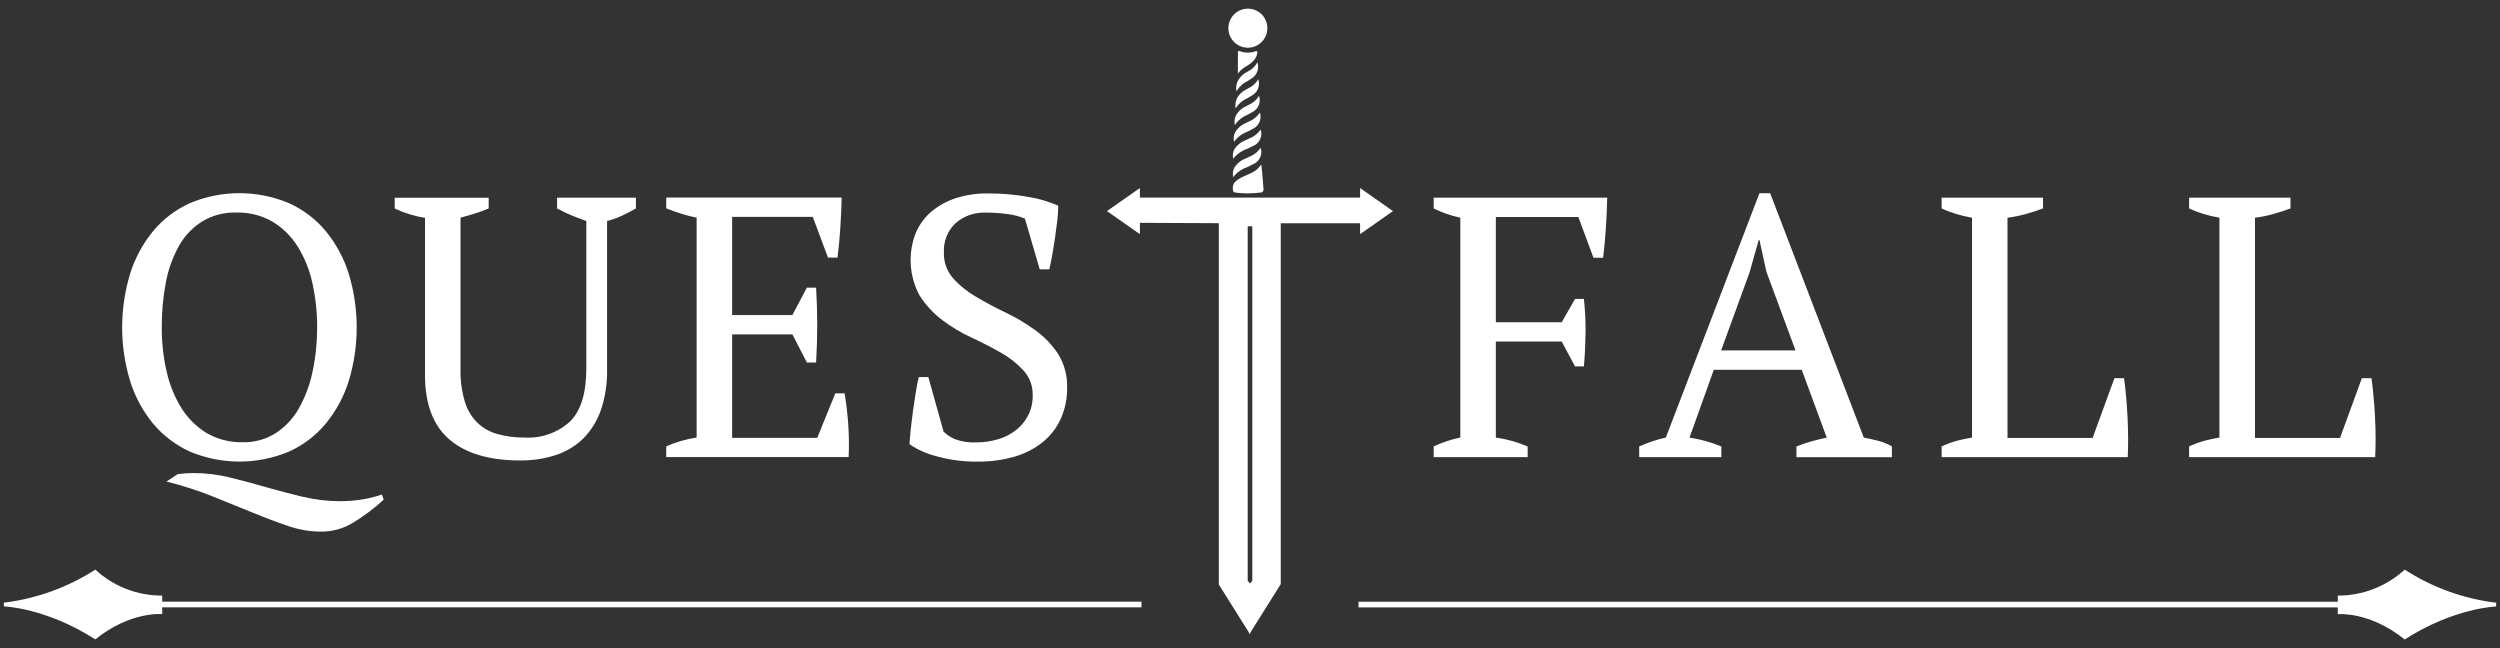 <svg width="162" height="42" viewBox="0 0 162 42" fill="none" xmlns="http://www.w3.org/2000/svg">
<rect x="0" y="0" width="162" height="42" fill="#333333" stroke="none"/>
<path fill-rule="evenodd" clip-rule="evenodd" d="M9.918 27.448C10.567 28.223 11.383 28.843 12.302 29.263C14.355 30.126 16.674 30.126 18.727 29.263C19.651 28.848 20.463 28.227 21.112 27.448C21.779 26.631 22.288 25.694 22.6 24.686C23.286 22.423 23.286 20.006 22.6 17.743C22.288 16.735 21.779 15.797 21.112 14.98C20.463 14.201 19.651 13.581 18.727 13.165C16.674 12.302 14.355 12.302 12.302 13.165C11.383 13.581 10.567 14.201 9.918 14.98C9.251 15.797 8.742 16.735 8.43 17.743C7.744 20.006 7.744 22.423 8.43 24.686C8.742 25.694 9.251 26.631 9.918 27.448ZM10.744 18.321C10.893 17.491 11.178 16.693 11.584 15.956C11.943 15.307 12.456 14.761 13.082 14.36C13.758 13.949 14.537 13.749 15.326 13.772C16.138 13.753 16.945 13.954 17.65 14.36C18.312 14.756 18.867 15.302 19.278 15.956C19.731 16.683 20.057 17.481 20.239 18.321C20.449 19.273 20.556 20.239 20.552 21.214C20.552 22.185 20.454 23.155 20.248 24.107C20.076 24.938 19.777 25.735 19.362 26.473C18.998 27.117 18.485 27.663 17.864 28.069C17.225 28.47 16.483 28.675 15.732 28.657C14.915 28.675 14.113 28.474 13.403 28.069C12.746 27.667 12.186 27.121 11.775 26.473C11.322 25.745 10.991 24.942 10.805 24.107C10.585 23.16 10.478 22.189 10.483 21.214C10.478 20.244 10.562 19.273 10.744 18.321ZM19.614 32.193C18.816 32.002 18.023 31.792 17.244 31.568C16.464 31.344 15.681 31.134 14.906 30.943C14.131 30.752 13.343 30.654 12.545 30.654C12.2 30.654 11.854 30.677 11.514 30.724L10.79 31.204C11.808 31.461 12.802 31.778 13.777 32.165C14.696 32.534 15.564 32.884 16.38 33.22C17.192 33.556 17.962 33.845 18.681 34.088C19.343 34.316 20.039 34.442 20.743 34.447C21.504 34.466 22.25 34.26 22.899 33.859C23.599 33.43 24.257 32.935 24.863 32.38L24.747 32.044C24.303 32.198 23.846 32.31 23.379 32.38C22.941 32.445 22.502 32.473 22.059 32.478C21.233 32.478 20.416 32.38 19.614 32.189V32.193ZM27.541 24.312C27.541 26.183 28.069 27.574 29.123 28.479C30.178 29.384 31.704 29.837 33.705 29.837C34.489 29.846 35.268 29.73 36.015 29.487C36.682 29.272 37.289 28.904 37.793 28.419C38.301 27.901 38.689 27.275 38.931 26.594C39.221 25.745 39.356 24.849 39.337 23.953V14.322C39.664 14.239 39.981 14.127 40.284 13.986C40.597 13.842 40.905 13.683 41.208 13.506V12.811H36.099V13.506C36.379 13.66 36.668 13.8 36.962 13.926C37.284 14.061 37.625 14.192 37.993 14.322V23.874C37.993 25.47 37.643 26.617 36.939 27.313C36.136 28.045 35.072 28.419 33.99 28.353C33.397 28.363 32.805 28.283 32.231 28.125C31.741 27.989 31.288 27.737 30.924 27.383C30.546 27 30.271 26.533 30.117 26.015C29.916 25.33 29.823 24.611 29.842 23.897V14.103C30.145 14.024 30.448 13.935 30.756 13.842C31.064 13.749 31.363 13.632 31.666 13.506V12.815H25.577V13.511C26.198 13.805 26.86 14.01 27.541 14.113V24.322V24.312ZM54.968 27.532C54.922 26.841 54.842 26.165 54.73 25.488H54.128L52.957 28.372H47.442V21.667H51.347L52.285 23.491H52.883C52.981 21.877 52.981 20.253 52.883 18.639H52.285L51.347 20.416H47.442V14.052H52.668L53.653 16.693H54.273C54.352 16.035 54.413 15.382 54.455 14.733C54.497 14.085 54.525 13.441 54.539 12.801H43.173V13.501C43.495 13.632 43.821 13.744 44.157 13.851C44.479 13.954 44.81 14.038 45.142 14.103V28.349C44.465 28.456 43.803 28.647 43.173 28.922V29.618H54.992C55.024 28.922 55.015 28.223 54.968 27.527V27.532ZM65.85 27.859C65.504 28.134 65.112 28.334 64.688 28.46C64.221 28.601 63.736 28.671 63.251 28.666C62.784 28.689 62.322 28.619 61.883 28.46C61.608 28.344 61.356 28.176 61.142 27.966L60.157 24.434H59.536C59.471 24.704 59.406 25.036 59.345 25.418C59.284 25.801 59.219 26.198 59.163 26.608C59.107 27.019 59.06 27.411 59.018 27.798C58.976 28.185 58.953 28.512 58.934 28.782C59.452 29.137 60.026 29.398 60.638 29.552C61.519 29.804 62.434 29.926 63.349 29.912C64.174 29.921 65 29.809 65.793 29.576C66.456 29.38 67.077 29.053 67.613 28.614C68.103 28.204 68.495 27.686 68.752 27.103C69.022 26.482 69.158 25.81 69.148 25.134C69.176 24.354 68.971 23.584 68.556 22.922C68.159 22.325 67.655 21.802 67.072 21.387C66.47 20.948 65.826 20.566 65.154 20.248C64.473 19.922 63.834 19.581 63.241 19.227C62.686 18.909 62.182 18.503 61.757 18.027C61.356 17.57 61.146 16.977 61.165 16.371C61.123 15.657 61.398 14.957 61.916 14.463C62.467 13.986 63.176 13.744 63.899 13.777C64.37 13.777 64.846 13.809 65.313 13.874C65.691 13.921 66.059 14.019 66.414 14.164L67.375 17.453H67.996C68.061 17.183 68.126 16.866 68.187 16.506C68.248 16.147 68.313 15.774 68.369 15.391C68.425 15.008 68.472 14.635 68.514 14.276C68.551 13.959 68.57 13.646 68.574 13.329C67.963 13.063 67.324 12.871 66.666 12.764C65.784 12.605 64.888 12.531 63.992 12.535C63.302 12.526 62.616 12.629 61.958 12.834C61.384 13.016 60.852 13.305 60.386 13.688C59.947 14.052 59.602 14.514 59.368 15.032C58.818 16.371 58.902 17.883 59.592 19.152C59.98 19.763 60.479 20.304 61.057 20.738C61.65 21.186 62.289 21.569 62.961 21.877C63.652 22.199 64.286 22.525 64.87 22.861C65.415 23.165 65.905 23.556 66.33 24.014C66.727 24.457 66.937 25.031 66.918 25.624C66.927 26.067 66.829 26.51 66.629 26.907C66.442 27.28 66.176 27.602 65.85 27.863V27.859ZM98.992 28.932C98.334 28.647 97.639 28.451 96.93 28.358V22.133H101.199L102.062 23.743H102.636C102.702 23.006 102.734 22.273 102.744 21.546C102.753 20.818 102.716 20.094 102.636 19.371H102.062L101.199 20.883H96.93V14.061H102.277L103.257 16.702H103.882C103.961 16.044 104.022 15.391 104.064 14.733C104.106 14.075 104.134 13.436 104.148 12.811H92.903V13.506C93.15 13.627 93.407 13.739 93.668 13.833C93.981 13.944 94.303 14.038 94.629 14.108V28.353C94.331 28.414 94.032 28.493 93.743 28.591C93.458 28.684 93.174 28.797 92.903 28.927V29.622H98.992V28.922V28.932ZM111.544 28.932C110.881 28.657 110.191 28.46 109.481 28.358L111.054 23.962H116.751L118.375 28.358C118.053 28.423 117.726 28.503 117.39 28.596C117.059 28.689 116.732 28.801 116.41 28.932V29.627H122.593V28.927C122.322 28.768 122.028 28.647 121.72 28.568C121.408 28.488 121.09 28.414 120.773 28.353L114.707 12.521H114.012L107.946 28.353C107.354 28.488 106.775 28.68 106.22 28.927V29.622H111.544V28.927V28.932ZM113.368 17.663L113.965 15.55H114.012L114.465 17.617L116.35 22.707H111.53L113.368 17.663ZM137.902 28.423C137.902 27.975 137.888 27.513 137.865 27.042C137.841 26.571 137.809 26.113 137.771 25.675C137.734 25.236 137.687 24.844 137.636 24.508H137.015L135.602 28.377H130.086V14.108C130.474 14.061 130.856 13.982 131.234 13.879C131.626 13.772 132.009 13.651 132.387 13.506V12.811H125.817V13.506C126.111 13.646 126.419 13.758 126.732 13.856C127.077 13.963 127.431 14.047 127.786 14.108V28.353C127.497 28.4 127.194 28.465 126.872 28.544C126.508 28.642 126.158 28.768 125.817 28.927V29.622H137.879C137.893 29.268 137.902 28.871 137.902 28.419V28.423ZM153.939 28.423C153.939 27.975 153.925 27.513 153.902 27.042C153.878 26.571 153.846 26.113 153.804 25.675C153.762 25.236 153.72 24.844 153.673 24.508H153.048L151.634 28.377H146.124V14.108C146.511 14.061 146.893 13.982 147.271 13.879C147.654 13.777 148.041 13.651 148.424 13.506V12.811H141.854V13.506C142.148 13.646 142.451 13.758 142.764 13.856C143.109 13.963 143.464 14.047 143.819 14.108V28.353C143.534 28.4 143.231 28.465 142.909 28.544C142.545 28.642 142.195 28.768 141.854 28.927V29.622H153.911C153.93 29.268 153.939 28.871 153.939 28.419V28.423ZM88.134 15.172L90.267 13.679L88.134 12.185V12.806H73.866V12.185L71.733 13.679L73.866 15.172V14.439L78.98 14.463V37.877L80.958 41.031V41.087L80.977 41.063L81.009 41.119L81.019 40.998L82.992 37.853V14.467H88.134V15.172ZM81.149 37.624L81 37.816L80.851 37.624V14.663H81.149V37.624ZM80.02 8.107C80.039 8.075 80.058 8.042 80.076 8.014C80.277 7.753 80.547 7.552 80.855 7.431C80.935 7.389 81.023 7.337 81.126 7.277C81.471 7.118 81.672 6.754 81.625 6.381C81.611 6.316 81.597 6.26 81.583 6.204C81.499 6.353 81.387 6.484 81.252 6.591C81.028 6.782 80.645 6.885 80.412 7.09C80.323 7.165 80.244 7.253 80.174 7.347C80.048 7.515 79.987 7.715 79.997 7.925C79.997 7.986 80.006 8.047 80.02 8.107ZM79.969 9.195C79.987 9.162 80.006 9.129 80.029 9.101C80.249 8.835 80.538 8.635 80.86 8.523C80.944 8.481 81.037 8.429 81.145 8.369C81.504 8.219 81.719 7.855 81.681 7.468C81.667 7.403 81.649 7.347 81.635 7.291C81.541 7.44 81.42 7.575 81.275 7.678C81.037 7.869 80.631 7.972 80.379 8.177C80.286 8.252 80.202 8.341 80.127 8.434C79.997 8.597 79.931 8.803 79.945 9.013C79.945 9.073 79.955 9.134 79.969 9.195ZM79.918 10.296C79.936 10.263 79.955 10.23 79.978 10.202C80.216 9.936 80.519 9.736 80.86 9.628C80.949 9.586 81.047 9.535 81.163 9.475C81.537 9.339 81.77 8.966 81.733 8.569C81.719 8.504 81.7 8.448 81.686 8.392C81.583 8.546 81.453 8.677 81.303 8.784C81.051 8.975 80.617 9.083 80.351 9.283C80.253 9.358 80.165 9.442 80.085 9.535C79.945 9.694 79.876 9.899 79.889 10.109C79.889 10.17 79.903 10.235 79.918 10.296ZM79.918 11.486C79.936 11.453 79.955 11.42 79.978 11.392C80.216 11.126 80.519 10.926 80.86 10.814C80.949 10.772 81.047 10.72 81.163 10.66C81.537 10.524 81.77 10.151 81.733 9.754C81.719 9.689 81.7 9.633 81.686 9.577C81.583 9.731 81.453 9.862 81.303 9.969C81.051 10.16 80.617 10.268 80.351 10.468C80.253 10.543 80.165 10.632 80.085 10.725C79.945 10.884 79.876 11.089 79.889 11.299C79.889 11.36 79.903 11.425 79.918 11.486ZM80.072 7.03C80.085 6.997 80.104 6.964 80.127 6.936C80.309 6.675 80.561 6.474 80.855 6.353C80.93 6.311 81.014 6.26 81.107 6.199C81.434 6.026 81.621 5.672 81.574 5.303C81.56 5.233 81.546 5.177 81.532 5.126C81.453 5.27 81.35 5.401 81.224 5.508C81.014 5.7 80.659 5.802 80.44 6.008C80.356 6.087 80.281 6.171 80.216 6.264C80.072 6.488 80.02 6.764 80.072 7.025V7.03ZM80.123 5.928C80.141 5.896 80.156 5.863 80.174 5.835C80.342 5.578 80.575 5.373 80.855 5.247C80.925 5.205 81 5.154 81.089 5.093C81.397 4.911 81.565 4.557 81.518 4.202C81.509 4.141 81.495 4.085 81.481 4.025C81.411 4.169 81.313 4.295 81.196 4.403C81.005 4.589 80.673 4.697 80.468 4.902C80.389 4.981 80.319 5.07 80.258 5.163C80.151 5.336 80.1 5.536 80.104 5.742C80.109 5.816 80.118 5.877 80.123 5.924V5.928ZM80.053 12.479C80.585 12.549 81.126 12.549 81.658 12.479C81.765 12.493 81.859 12.423 81.877 12.316C81.877 12.302 81.877 12.283 81.877 12.269C81.849 11.798 81.747 10.697 81.733 10.655C81.625 10.814 81.49 10.958 81.331 11.07C81.014 11.308 80.193 11.49 79.945 11.905C79.908 11.985 79.885 12.073 79.885 12.162C79.885 12.339 79.889 12.461 80.053 12.479ZM80.533 4.445C80.734 4.281 81.313 4.067 81.457 3.525C81.532 3.255 81.397 3.311 81.359 3.325C81.093 3.418 80.809 3.437 80.533 3.376C80.487 3.367 80.44 3.353 80.393 3.334C80.347 3.32 80.216 3.222 80.216 3.423C80.216 4.02 80.211 4.743 80.216 4.766C80.305 4.641 80.412 4.533 80.533 4.445ZM80.575 3.059C81.257 3.217 81.933 2.793 82.092 2.112C82.134 1.925 82.134 1.729 82.092 1.538C81.984 1.071 81.621 0.702 81.154 0.595C80.473 0.436 79.791 0.856 79.633 1.538C79.474 2.219 79.894 2.9 80.575 3.059ZM155.824 36.911C154.644 37.998 153.095 38.6 151.489 38.595V38.992H88.032V39.36H151.489V39.799C151.489 39.799 153.533 39.594 155.824 41.437C159.034 39.379 161.75 39.3 161.75 39.3V39.057C159.636 38.8 157.611 38.068 155.824 36.911ZM10.511 38.595C8.905 38.6 7.356 38.002 6.176 36.911C4.389 38.063 2.364 38.796 0.25 39.052V39.295C0.25 39.295 2.966 39.374 6.176 41.432C8.467 39.589 10.511 39.794 10.511 39.794V39.356H73.968V38.987H10.511V38.59V38.595Z" fill="white"/>
</svg>
